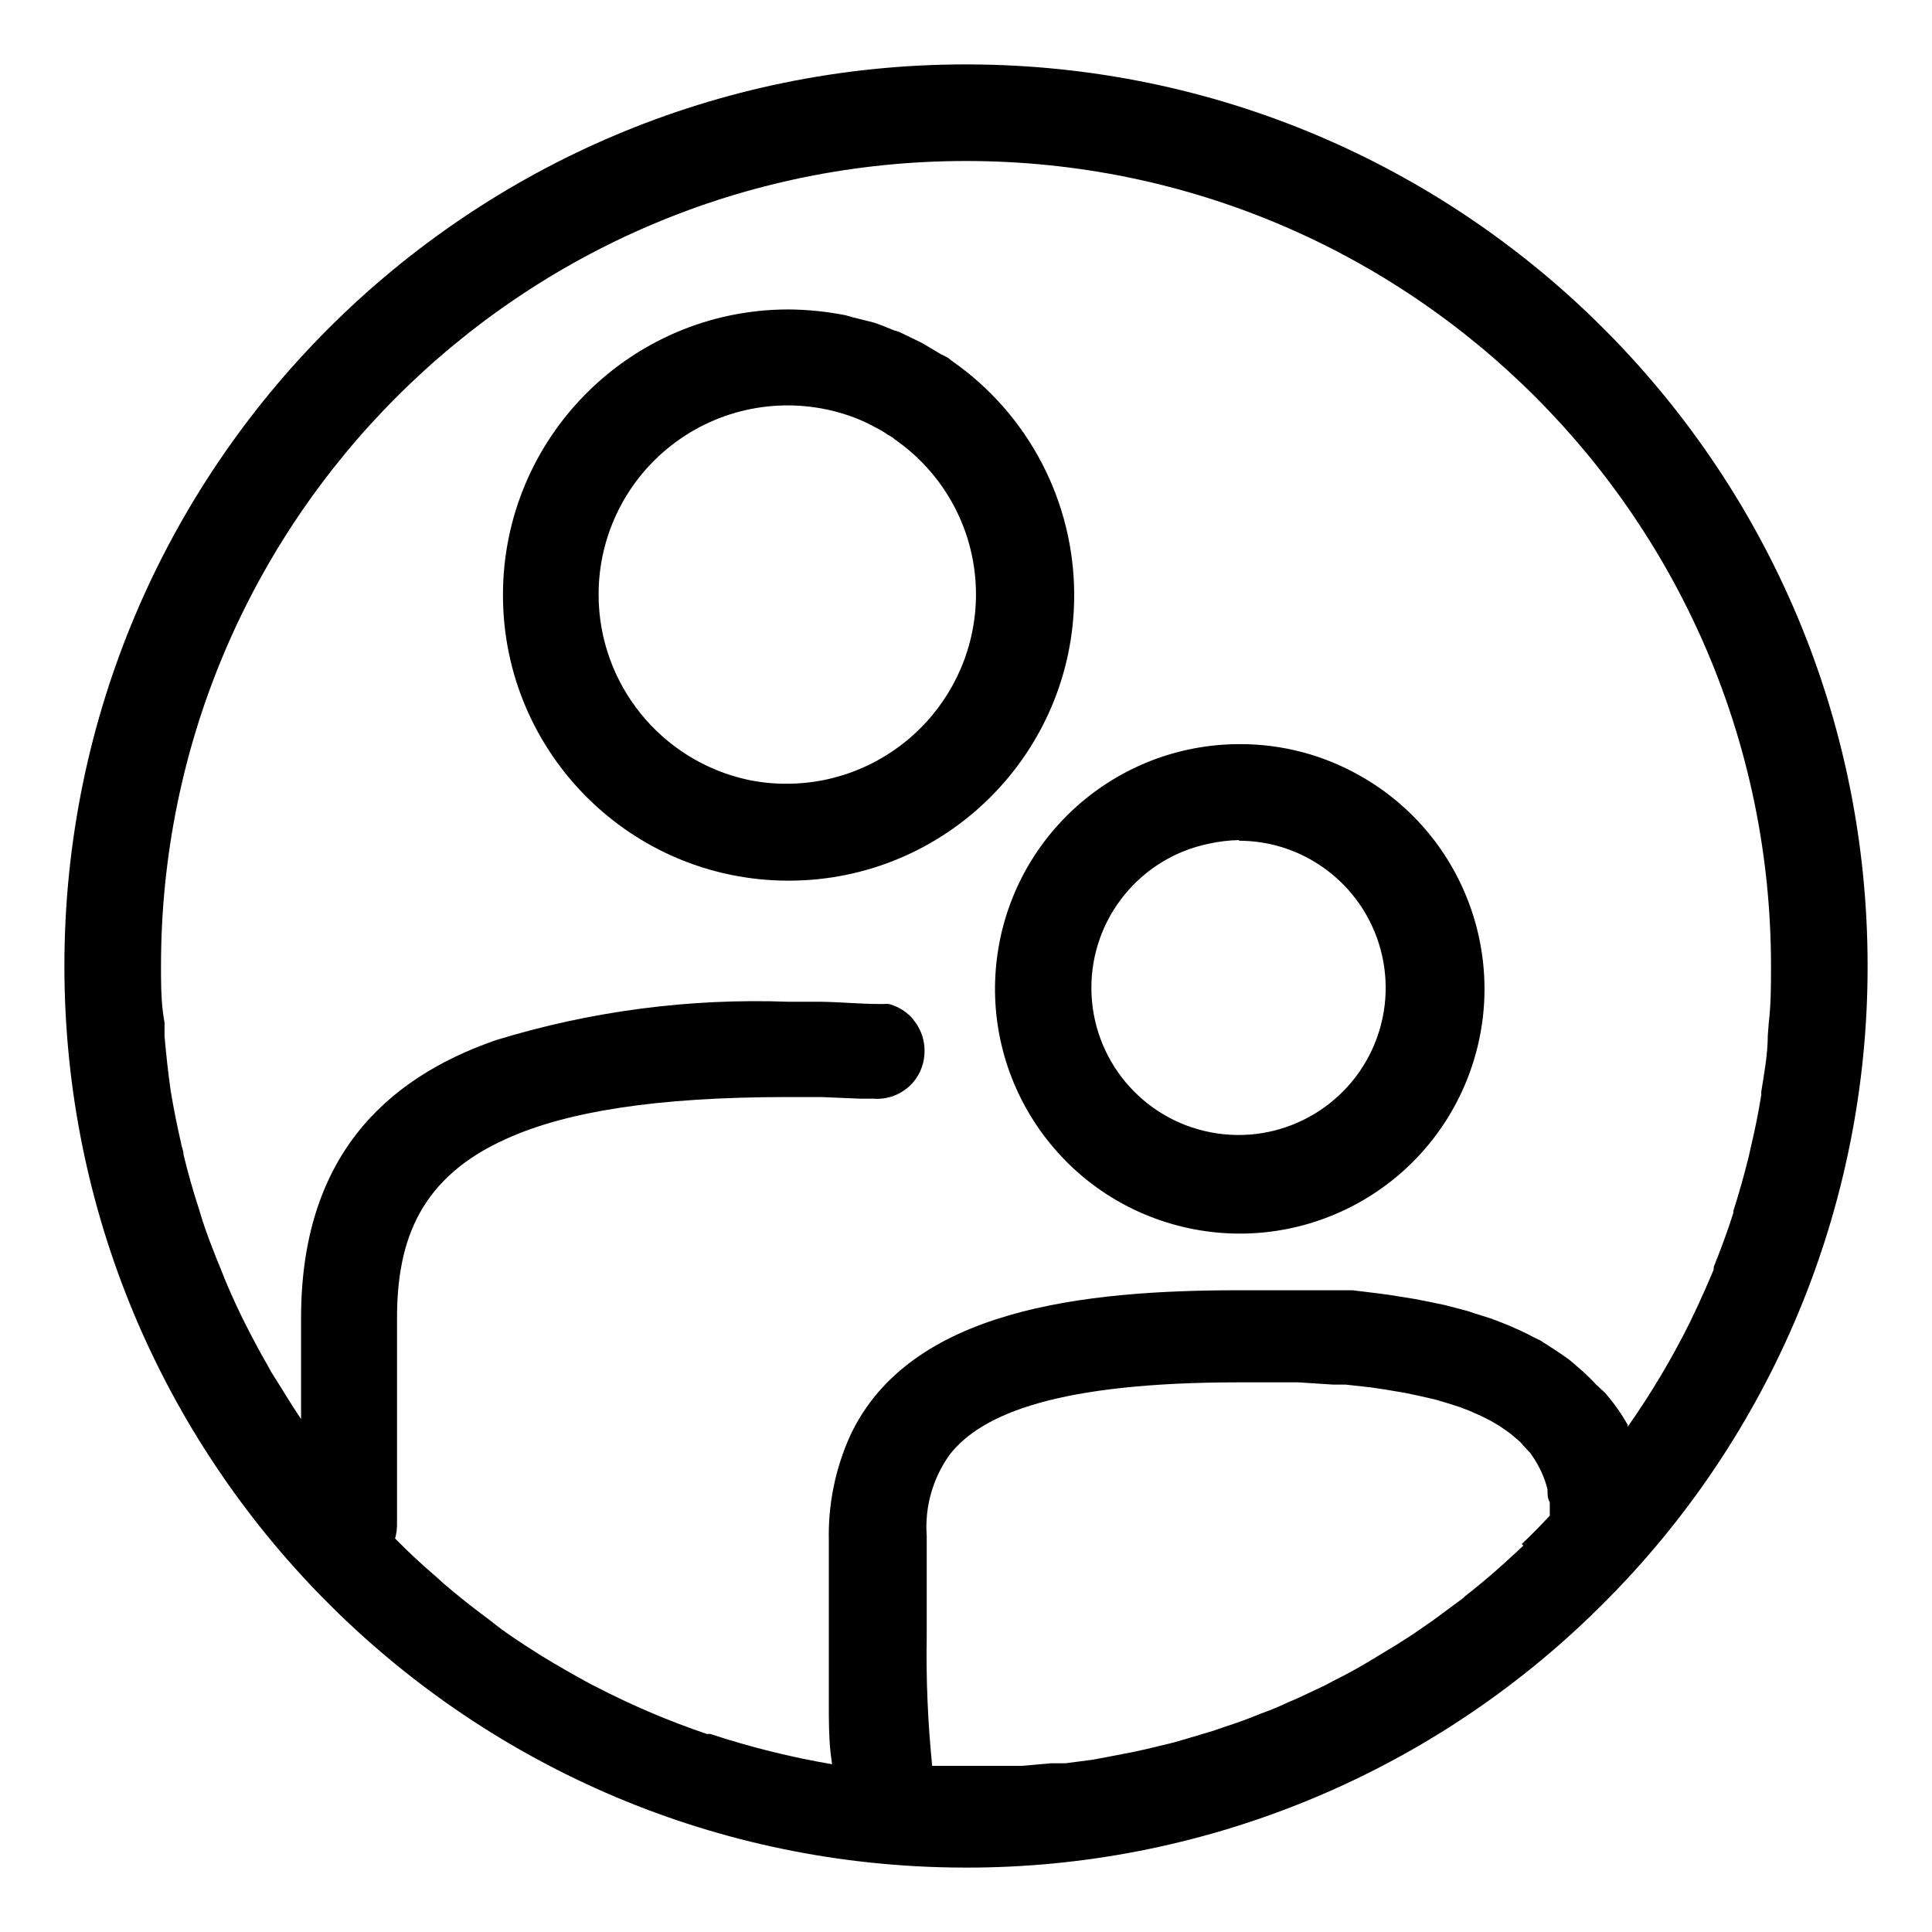 <?xml version="1.0" encoding="UTF-8"?>
<svg width="60px" height="60px" viewBox="0 0 60 60" version="1.1" 
    xmlns="http://www.w3.org/2000/svg" 
    xmlns:xlink="http://www.w3.org/1999/xlink">
    <!-- Generator: Sketch 61 (89581) - https://sketch.com -->

    <desc>Created with Sketch.</desc>
    <g id="Icons/60/people-famiily-circle" stroke="none" stroke-width="1" fill="none" fill-rule="evenodd">
        <path class="cls-1" d="M30,2 L30.463,2.004 C45.713,2.251 58,14.691 58,30 C58.008,37.449 55.037,44.593 49.75,49.84 L49.75,49.84 L49.406,50.178 C44.201,55.2 37.244,58.009 30,58 L30,58 L29.537,57.996 C14.287,57.749 2,45.309 2,30 C2,14.536 14.536,2 30,2 L30,2 Z M40.32,42.93 L38.49,42.93 C32.9,42.93 30.49,43.89 29.49,45.18 C28.966,45.911 28.715,46.803 28.78,47.7 L28.78,47.7 L28.78,50.84 C28.758,52.176 28.815,53.511 28.95,54.84 L28.95,54.84 L31.74,54.84 L32.65,54.76 L33.09,54.76 L33.93,54.65 L34.36,54.57 L35.19,54.41 L35.6,54.32 L36.43,54.12 L36.81,54.01 L37.65,53.76 L38,53.64 C38.28,53.55 38.57,53.45 38.85,53.34 L38.85,53.34 L39.15,53.22 C39.45,53.113 39.74,52.993 40.02,52.86 L40.02,52.86 L40.28,52.75 L41.17,52.33 L41.39,52.21 C41.69,52.063 41.99,51.903 42.29,51.73 L42.29,51.73 L42.46,51.63 L43.37,51.08 L43.51,50.99 C43.82,50.8 44.12,50.59 44.42,50.38 L44.42,50.38 L44.52,50.31 L45.44,49.63 L45.5,49.57 C45.81,49.33 46.11,49.08 46.41,48.82 L46.41,48.82 L46.714,48.55 C46.914,48.369 47.11,48.187 47.31,48 L47.31,48 L47.26,47.95 C47.56,47.67 47.85,47.37 48.13,47.07 L48.13,47.07 L48.13,46.71 C48.125,46.69 48.125,46.67 48.13,46.65 C48.06,46.54 48.06,46.42 48.06,46.31 C48.056,46.29 48.056,46.27 48.06,46.25 C47.968,45.893 47.816,45.555 47.61,45.25 L47.61,45.25 L47.53,45.13 L47.36,44.95 L47.2,44.77 L47.01,44.61 C46.937,44.545 46.86,44.485 46.78,44.43 L46.78,44.43 L46.56,44.28 L46.27,44.11 L46.01,43.98 L45.65,43.82 L45.34,43.7 L44.9,43.56 L44.56,43.46 L44.03,43.34 L43.65,43.26 L43,43.15 L42.6,43.09 L41.79,43 L41.4,43 L40.32,42.93 Z M30,5 C16.193,5 5,16.193 5,30 L5,30 L5.001,30.352 C5.004,30.819 5.022,31.28 5.11,31.76 L5.11,31.76 L5.11,32.18 C5.16,32.75 5.22,33.31 5.3,33.87 C5.39,34.42 5.5,34.96 5.62,35.49 C5.64,35.62 5.7,35.74 5.7,35.86 C5.83,36.4 6,37 6.17,37.52 L6.17,37.52 L6.295,37.928 C6.426,38.326 6.57,38.697 6.72,39.08 L6.72,39.08 L6.84,39.37 C7.05,39.92 7.28,40.42 7.52,40.92 L7.52,40.92 L7.769,41.41 C7.941,41.742 8.123,42.08 8.31,42.4 L8.31,42.4 L8.43,42.62 C8.72,43.07 9.03,43.6 9.35,44.07 L9.35,44.07 L9.35,40.93 C9.35,36 11.91,33.51 15.41,32.3 C18.346,31.4 21.411,30.998 24.48,31.11 L24.48,31.11 L25.48,31.11 C26.12,31.12 26.74,31.18 27.31,31.18 L27.31,31.18 L27.43,31.18 C27.49,31.175 27.55,31.175 27.61,31.18 L27.61,31.18 L27.775,31.236 C27.99,31.322 28.184,31.457 28.34,31.63 C28.364,31.668 28.391,31.705 28.42,31.74 C28.45,31.778 28.477,31.818 28.5,31.86 C28.656,32.119 28.729,32.419 28.71,32.72 C28.692,33.119 28.513,33.494 28.213,33.758 C27.913,34.022 27.518,34.153 27.12,34.12 L27.12,34.12 L26.7,34.12 L25.51,34.07 L24.45,34.07 C20.34,34.07 17.58,34.53 15.74,35.36 C13.07,36.55 12.33,38.49 12.33,40.93 L12.33,40.93 L12.33,47.38 C12.326,47.515 12.306,47.65 12.27,47.78 C12.683,48.2 13.113,48.6 13.56,48.98 L13.56,48.98 L13.78,49.18 C14.22,49.56 14.68,49.92 15.15,50.27 L15.15,50.27 L15.23,50.33 C15.67,50.69 16.18,51.02 16.67,51.33 L16.67,51.33 L16.81,51.42 C17.32,51.73 17.84,52.03 18.38,52.32 L18.38,52.32 L18.52,52.39 C19.625,52.962 20.772,53.45 21.95,53.85 L21.95,53.85 L22.06,53.85 C23.295,54.257 24.558,54.571 25.84,54.79 L25.84,54.79 L25.791,54.408 C25.74,53.903 25.74,53.412 25.74,52.94 L25.74,52.94 L25.74,47.84 C25.715,46.714 25.944,45.596 26.41,44.57 C28.26,40.65 33.66,40.07 38.48,40.07 L42,40.07 L42.74,40.16 L43.12,40.21 L43.93,40.34 L44.39,40.43 L44.87,40.53 L45.37,40.66 C45.506,40.691 45.64,40.731 45.77,40.78 L45.77,40.78 L46.28,40.94 L46.6,41.06 C46.973,41.204 47.337,41.371 47.69,41.56 L47.69,41.56 L47.82,41.62 L48.29,41.92 L48.54,42.09 C48.688,42.189 48.829,42.299 48.96,42.42 L48.96,42.42 L49.19,42.62 C49.32,42.74 49.45,42.87 49.57,43 L49.57,43 L49.84,43.25 C50.111,43.558 50.349,43.893 50.55,44.25 L50.55,44.25 L50.55,44.31 C51.265,43.292 51.904,42.223 52.46,41.11 L52.46,41.11 L52.724,40.557 C52.896,40.186 53.06,39.81 53.22,39.43 L53.22,39.43 L53.22,39.35 C53.44,38.8 53.65,38.24 53.83,37.67 C53.834,37.65 53.834,37.63 53.83,37.61 C54.01,37.05 54.17,36.48 54.31,35.91 L54.31,35.91 L54.37,35.64 C54.503,35.087 54.613,34.537 54.7,33.99 C54.694,33.957 54.694,33.923 54.7,33.89 C54.79,33.32 54.9,32.74 54.9,32.16 L54.9,32.16 L54.93,31.77 C55,31.18 55,30.6 55,30 C55,16.193 43.807,5 30,5 Z M38.48,23.11 C39.81,23.102 41.117,23.447 42.27,24.11 C45.583,26.002 46.98,30.057 45.536,33.588 C44.091,37.119 40.252,39.032 36.563,38.058 C32.874,37.085 30.478,33.527 30.963,29.743 C31.449,25.959 34.665,23.121 38.48,23.11 Z M38.48,26.09 C38.167,26.096 37.856,26.133 37.55,26.2 C35.411,26.636 33.879,28.524 33.894,30.707 C33.908,32.89 35.463,34.758 37.608,35.167 C39.752,35.576 41.886,34.411 42.702,32.386 C43.518,30.362 42.788,28.043 40.96,26.85 C40.223,26.367 39.361,26.11 38.48,26.11 L38.48,26.11 Z M24.47,9.61 C25.071,9.613 25.67,9.674 26.26,9.79 L26.26,9.79 L26.47,9.85 L27.11,10.01 C27.33,10.08 27.53,10.16 27.74,10.25 L27.74,10.25 L27.93,10.31 L28.59,10.63 L28.7,10.69 L29.22,11 L29.44,11.11 L29.55,11.2 C31.936,12.855 33.36,15.576 33.36,18.48 L33.36,18.48 L33.36,18.5 C33.349,23.394 29.377,27.354 24.483,27.35 C19.59,27.346 15.624,23.38 15.62,18.487 C15.616,13.593 19.576,9.621 24.47,9.61 Z M26.22,12.86 C24.434,12.299 22.486,12.623 20.979,13.734 C19.471,14.844 18.584,16.607 18.59,18.48 C18.598,21.248 20.534,23.637 23.24,24.22 C23.628,24.3 24.024,24.341 24.42,24.34 C27.669,24.34 30.304,21.709 30.31,18.46 C30.311,16.535 29.365,14.733 27.78,13.64 L27.78,13.64 L27.71,13.58 L27.57,13.5 C27.459,13.421 27.342,13.35 27.22,13.29 L27.22,13.29 L26.979,13.163 C26.735,13.042 26.481,12.941 26.22,12.86 Z" id="people-famiily-circle-60" fill="#000000"></path>
    </g>
</svg>